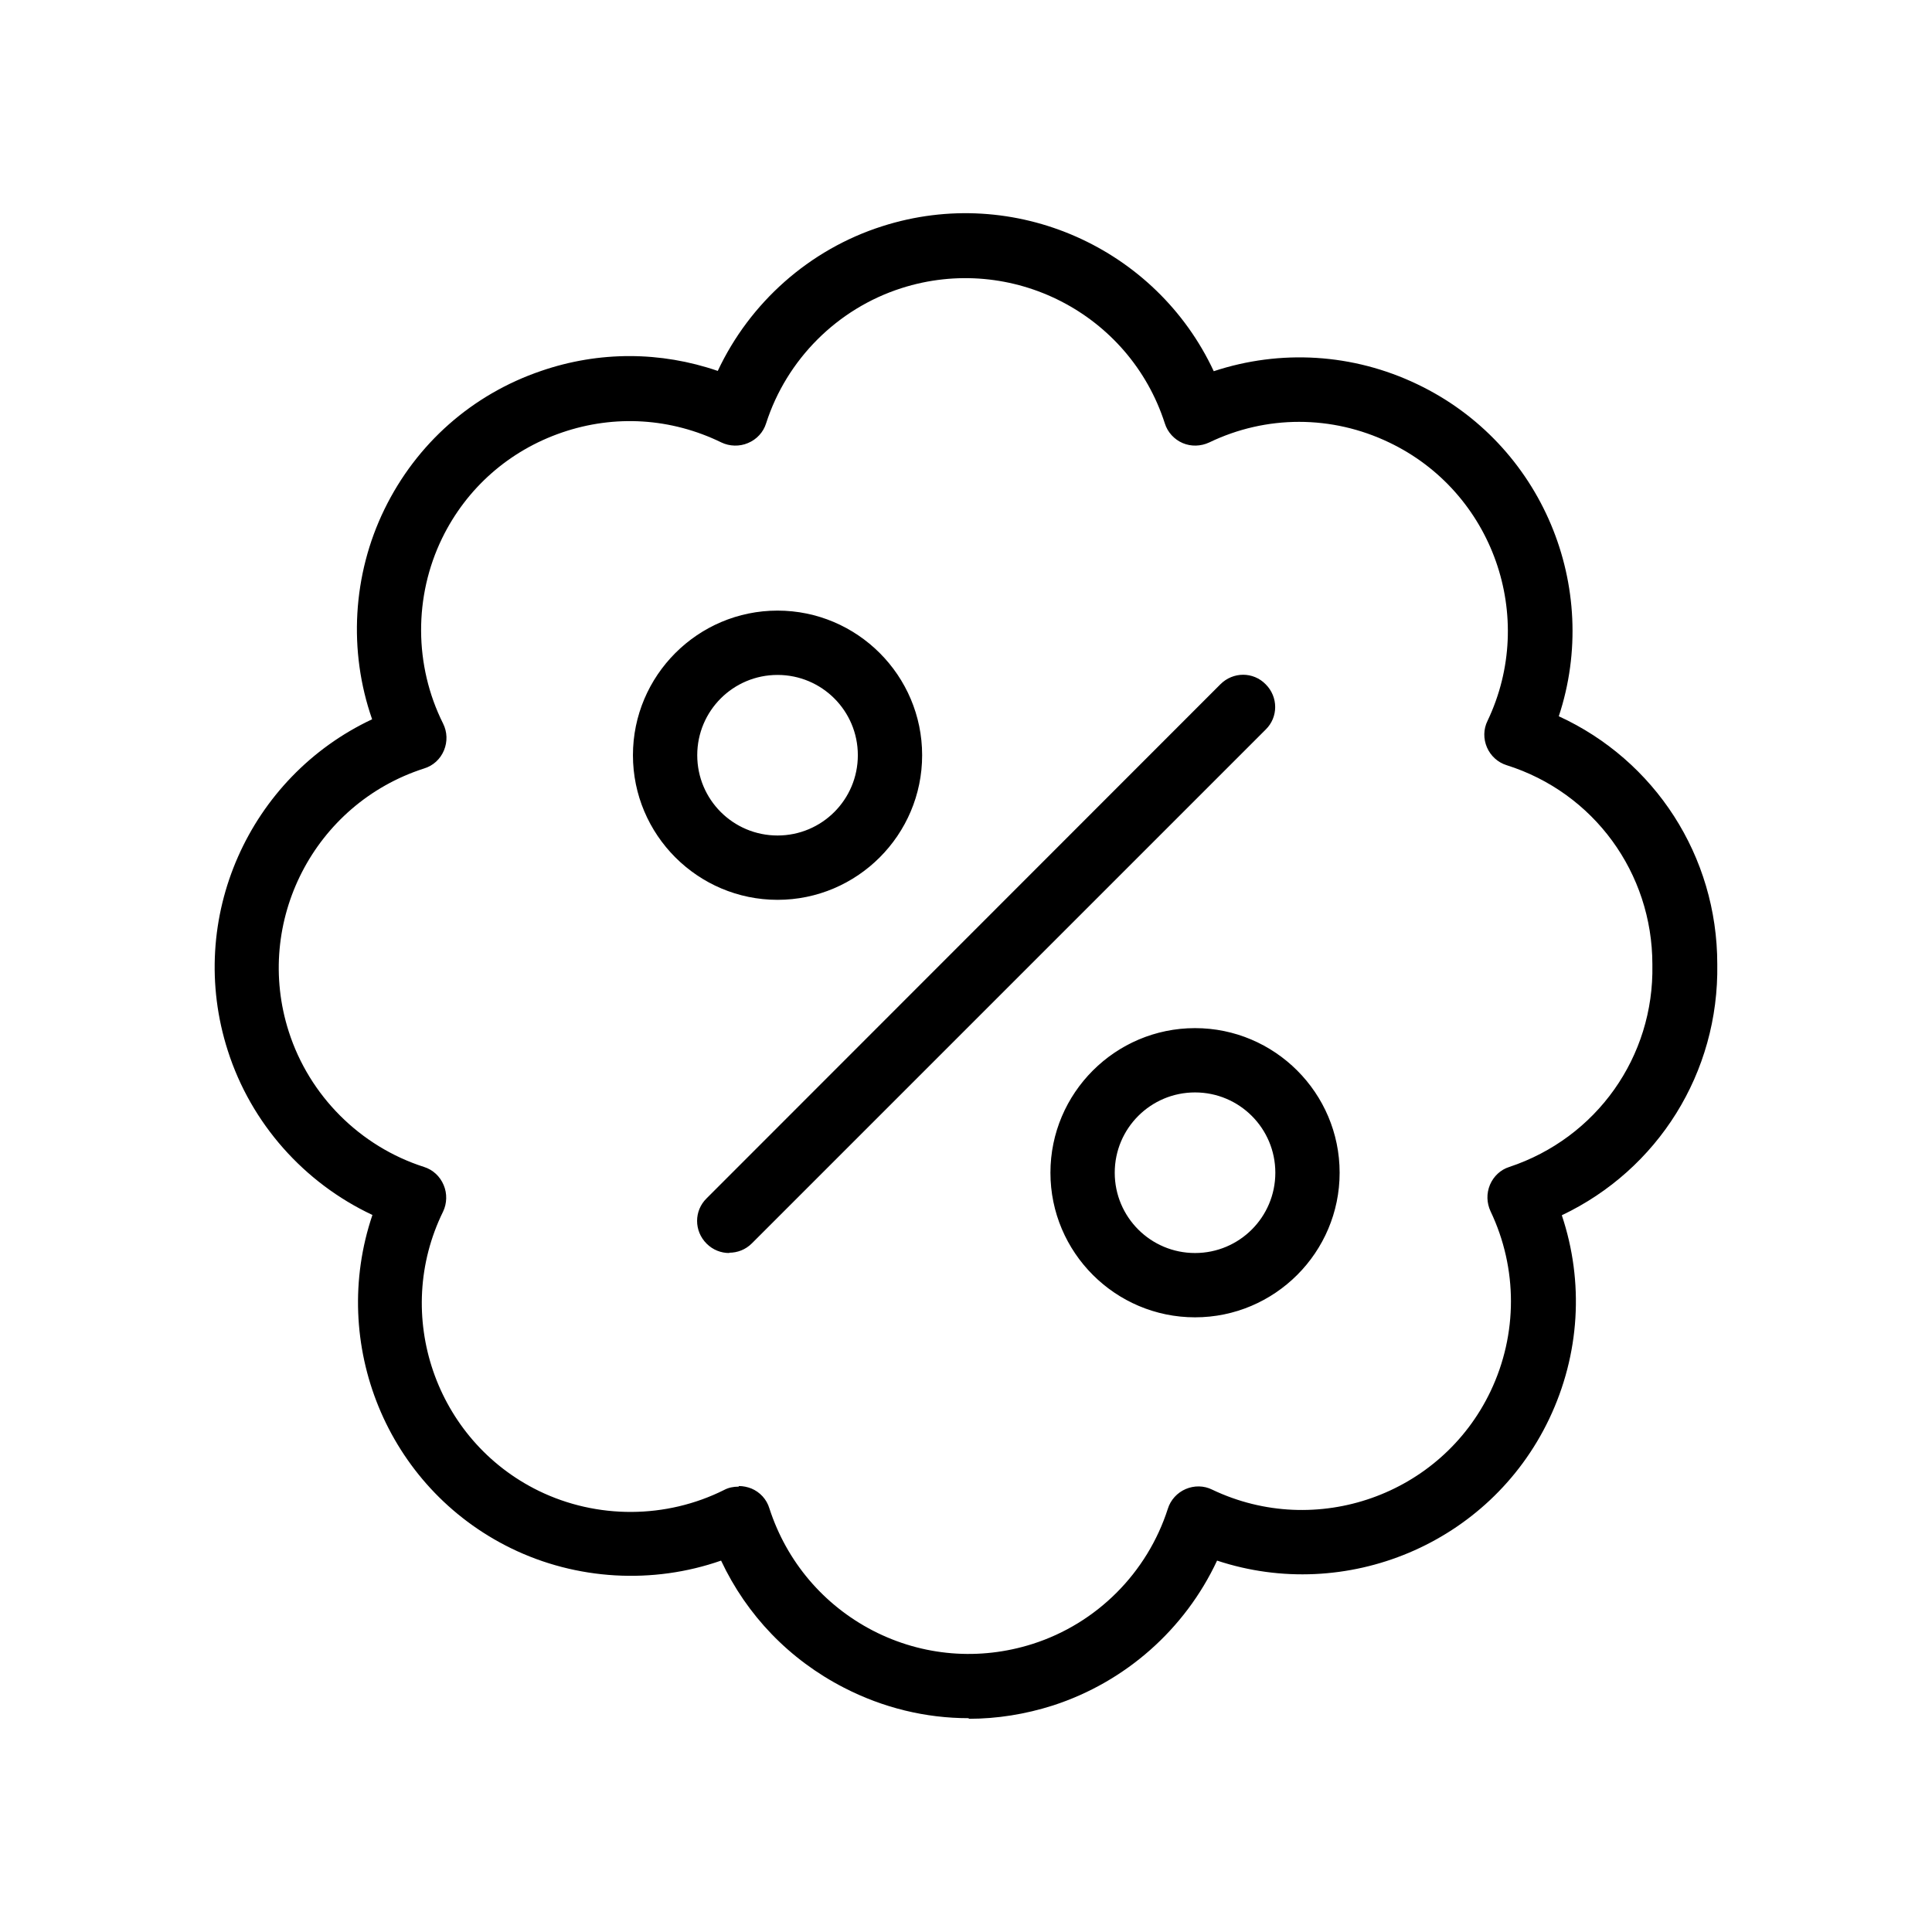 <svg width="64" height="64" viewBox="0 0 64 64" fill="none" xmlns="http://www.w3.org/2000/svg">
<path fill-rule="evenodd" clip-rule="evenodd" d="M27.957 55.907C29.257 56.577 30.667 56.917 32.087 56.917L32.097 56.937C33.027 56.937 33.967 56.787 34.877 56.497C37.287 55.717 39.257 53.967 40.317 51.697C44.577 53.107 49.337 51.157 51.317 47.007C52.337 44.867 52.477 42.467 51.737 40.257C54.917 38.747 56.947 35.537 56.887 31.937C56.887 28.357 54.817 25.187 51.637 23.727C53.047 19.467 51.097 14.707 46.947 12.727C44.817 11.707 42.417 11.567 40.207 12.297C38.307 8.217 33.607 6.087 29.217 7.497C26.807 8.267 24.837 10.027 23.777 12.287C21.887 11.637 19.847 11.627 17.927 12.287C15.637 13.067 13.797 14.697 12.737 16.867C11.677 19.037 11.537 21.567 12.327 23.827C8.257 25.737 6.137 30.417 7.547 34.807C8.317 37.217 10.077 39.187 12.337 40.247C10.897 44.497 12.797 49.267 16.927 51.287C19.097 52.347 21.627 52.487 23.887 51.697C24.737 53.507 26.147 54.977 27.957 55.907ZM24.887 49.307C24.757 49.257 24.617 49.227 24.477 49.227L24.467 49.247C24.297 49.247 24.137 49.277 23.987 49.357C22.067 50.317 19.777 50.327 17.847 49.387C14.427 47.717 12.997 43.557 14.677 40.137C14.807 39.867 14.817 39.537 14.697 39.257C14.577 38.967 14.337 38.747 14.047 38.657C11.927 37.977 10.247 36.297 9.567 34.177C8.397 30.537 10.407 26.627 14.047 25.457C14.347 25.367 14.587 25.147 14.707 24.857C14.827 24.567 14.817 24.247 14.677 23.967C13.717 22.047 13.707 19.757 14.647 17.827C15.457 16.167 16.867 14.927 18.617 14.327C20.367 13.727 22.237 13.847 23.897 14.657C24.167 14.787 24.497 14.797 24.777 14.677C25.067 14.557 25.287 14.317 25.377 14.027C26.057 11.907 27.737 10.227 29.857 9.547C33.507 8.377 37.417 10.387 38.587 14.027C38.677 14.317 38.897 14.557 39.177 14.677C39.457 14.797 39.777 14.787 40.057 14.657C41.947 13.747 44.117 13.747 46.017 14.657C49.457 16.297 50.917 20.437 49.277 23.877C49.137 24.157 49.137 24.477 49.257 24.757C49.377 25.037 49.617 25.257 49.907 25.347C52.797 26.257 54.737 28.917 54.737 31.947V31.967C54.797 35.007 52.887 37.697 49.997 38.657C49.707 38.747 49.477 38.967 49.357 39.247C49.237 39.537 49.247 39.847 49.377 40.127C50.277 42.017 50.277 44.197 49.377 46.087C47.737 49.527 43.597 50.987 40.157 49.347C39.877 49.207 39.557 49.207 39.277 49.327C38.997 49.447 38.777 49.687 38.687 49.977C38.007 52.097 36.337 53.777 34.207 54.457C32.447 55.017 30.567 54.867 28.917 54.017C27.277 53.167 26.057 51.727 25.487 49.967C25.397 49.667 25.177 49.427 24.887 49.307ZM20.967 25.017C20.967 27.657 23.117 29.808 25.757 29.808C28.397 29.808 30.547 27.657 30.547 25.017C30.547 22.378 28.397 20.227 25.757 20.227C23.117 20.227 20.967 22.378 20.967 25.017ZM23.097 25.017C23.097 23.547 24.287 22.358 25.757 22.358C27.227 22.358 28.417 23.547 28.417 25.017C28.417 26.488 27.227 27.677 25.757 27.677C24.287 27.677 23.097 26.488 23.097 25.017ZM23.407 41.197C23.617 41.407 23.887 41.508 24.157 41.508V41.498C24.427 41.498 24.697 41.398 24.907 41.188L41.927 24.168C42.347 23.758 42.347 23.087 41.927 22.668C41.517 22.247 40.847 22.247 40.427 22.668L23.407 39.697C22.987 40.108 22.987 40.778 23.407 41.197ZM39.587 43.638C36.947 43.638 34.797 41.488 34.797 38.848C34.797 36.208 36.947 34.058 39.587 34.058C42.227 34.058 44.377 36.208 44.377 38.848C44.377 41.488 42.227 43.638 39.587 43.638ZM39.587 36.188C38.117 36.188 36.927 37.378 36.927 38.848C36.927 40.318 38.117 41.508 39.587 41.508C41.057 41.508 42.247 40.318 42.247 38.848C42.247 37.378 41.057 36.188 39.587 36.188Z" fill="black"/>
</svg>
